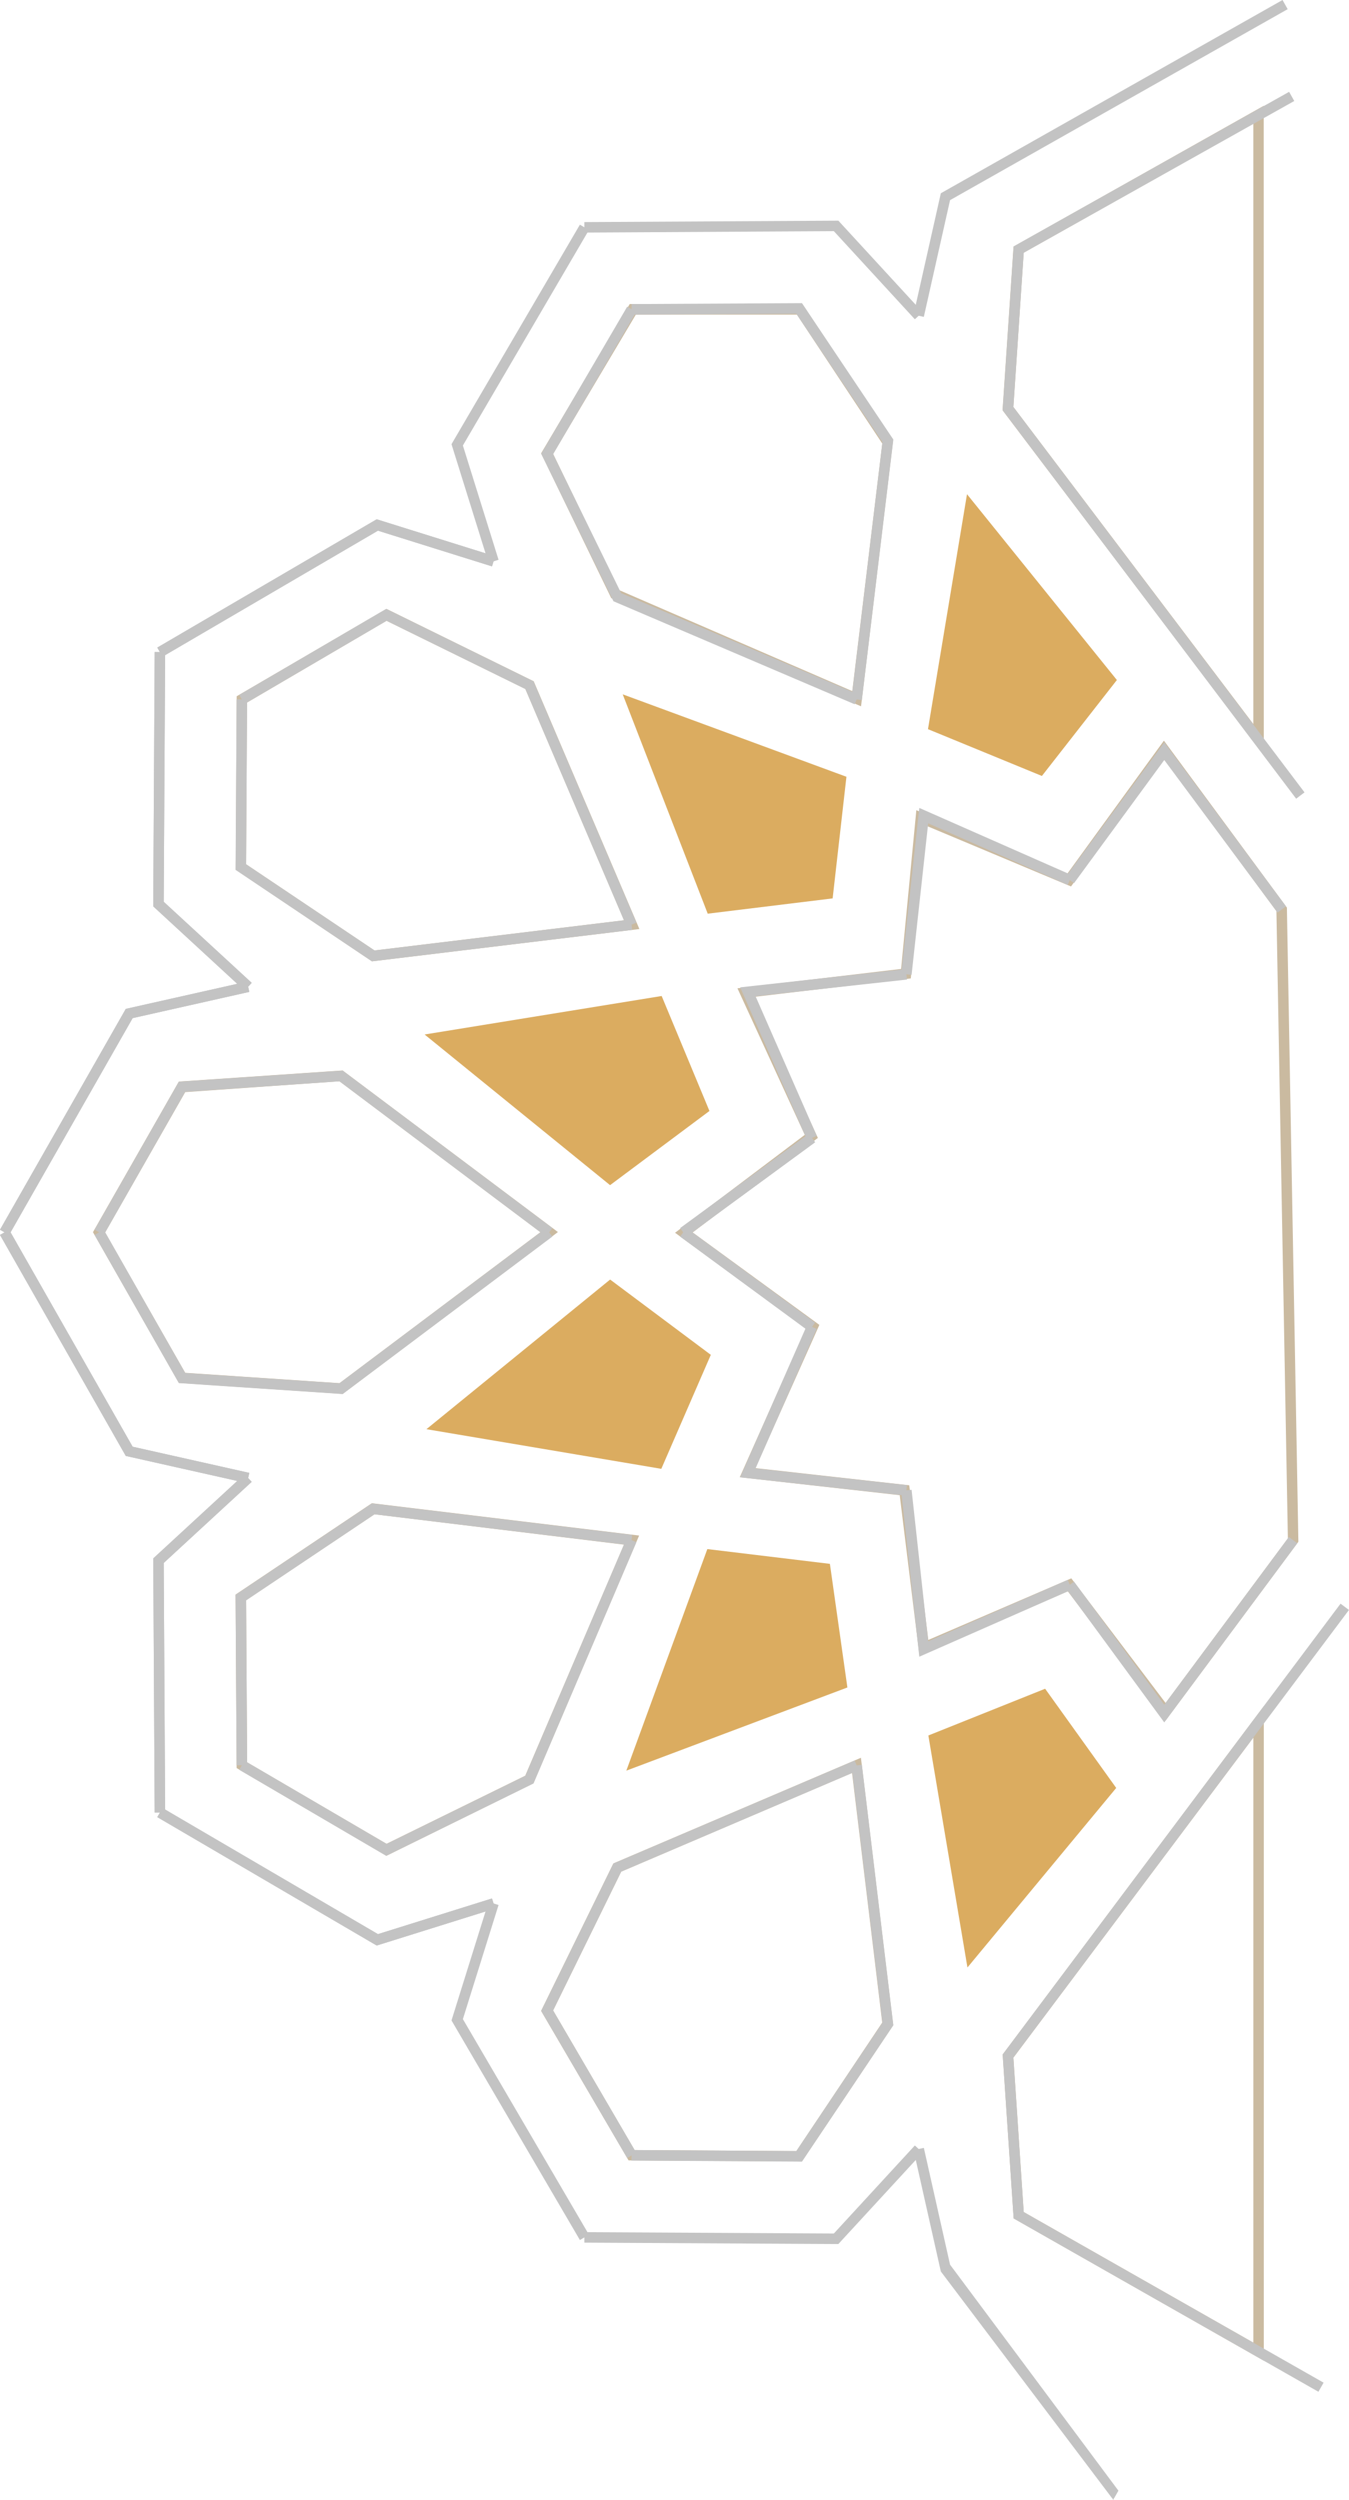 <svg xmlns="http://www.w3.org/2000/svg" width="197.106" height="365.005" viewBox="0 0 197.106 365.005">
  <g id="Group_75496" data-name="Group 75496" transform="translate(-17690.26 -2252.09)">
    <path id="Path_38770" data-name="Path 38770" d="M415.3,335.962l13.776,18.2,17.866-24.031-1.673-91.59-16.444-22.3-13.567,18.694-21.271-8.916-2.141,22.341-23.069,2.718,9.494,20.576-18.293,13.8,18.51,13.5-9.351,20.911,22.483,2.509,2.785,22.584Zm13.785,20.752-14.3-18.862-21.672,9.385-2.886-23.42-23.37-2.618,9.7-21.747L357.4,285.5l18.954-14.295-9.837-21.4,23.914-2.827,2.225-23.178,22.074,9.251,14.1-19.405,17.975,24.382v.243l1.673,92.351-.159.209Z" transform="translate(17431.492 2146.592)" fill="#cabaa0"/>
    <path id="Path_38771" data-name="Path 38771" d="M916.885,117.15l21.9,27.134-10.957,14.01-16.645-6.834Z" transform="translate(16914.666 2207.1)" fill="#dbac60" fill-rule="evenodd"/>
    <path id="Path_38772" data-name="Path 38772" d="M890.548,164.126l-2.016,17.758-18.251,2.233L857.86,152.09Z" transform="translate(16923.387 2201.385)" fill="#dbac60" fill-rule="evenodd"/>
    <path id="Path_38773" data-name="Path 38773" d="M857.887,204.75l-34.637,5.621,27.1,22,14.521-10.832Z" transform="translate(16929.049 2192.771)" fill="#dbac60" fill-rule="evenodd"/>
    <path id="Path_38774" data-name="Path 38774" d="M850.411,254.25,823.57,276.1l34.319,5.788,7.235-16.645Z" transform="translate(16928.996 2184.675)" fill="#dbac60" fill-rule="evenodd"/>
    <path id="Path_38775" data-name="Path 38775" d="M888.234,303.458,870.326,301.3,858.49,333.653l32.3-12.145Z" transform="translate(16923.285 2176.98)" fill="#dbac60" fill-rule="evenodd"/>
    <path id="Path_38776" data-name="Path 38776" d="M928.313,325.68l-17.063,6.825,5.713,33.876L938.7,340.167Z" transform="translate(16914.654 2172.992)" fill="#dbac60" fill-rule="evenodd"/>
    <path id="Path_38777" data-name="Path 38777" d="M345.376,179.185l34.093,14.763,4.383-36.151-12.48-18.828H347.843L335.757,159.3Zm35.373,16.98-36.5-15.8L334,159.228l12.948-21.8h25.235l13.241,19.983Z" transform="translate(17435.32 2159.058)" fill="#cabaa0"/>
    <path id="Path_38778" data-name="Path 38778" d="M282.174,227.928l18.761,12.588,36.452-4.408-14.412-33.775-20.284-9.954-20.384,11.944Zm18.4,14.178L280.66,228.723,280.8,203.4l21.89-12.756L324.2,201.213l15.441,36.176Z" transform="translate(17444.043 2150.355)" fill="#cabaa0"/>
    <path id="Path_38779" data-name="Path 38779" d="M269.2,315.367l22.542,1.514L321.1,294.833l-29.367-22.04L269.2,274.382l-11.71,20.509Zm23.01,3.078-23.939-1.606L255.72,294.833l12.547-21.99,23.939-1.623.226.176,31.224,23.42Z" transform="translate(17448.123 2137.175)" fill="#cabaa0"/>
    <path id="Path_38780" data-name="Path 38780" d="M282.32,384.6l20.367,11.9,20.267-9.945,14.429-33.742-36.452-4.433-18.761,12.547Zm20.367,13.642-21.9-12.806-.159-25.327,19.916-13.341,39.053,4.718-15.441,36.176Z" transform="translate(17444.049 2124.818)" fill="#cabaa0"/>
    <path id="Path_38781" data-name="Path 38781" d="M347.659,448.479l23.638.151,12.547-18.761-4.408-36.452L345.71,407.828,335.757,428.1Zm24.449,1.673-25.327-.159L334,428.162l10.556-21.522.259-.117L380.732,391.2l4.718,39.053Z" transform="translate(17435.32 2117.551)" fill="#cabaa0"/>
    <path id="Path_38782" data-name="Path 38782" d="M416.2,146.792l35.055,46.3V105.4l-33.55,18.87Zm36.586,50.864L414.63,147.3v-.284l1.589-23.629,36.552-20.568Z" transform="translate(17422.131 2164.719)" fill="#cabaa0"/>
    <path id="Path_38783" data-name="Path 38783" d="M417.708,456.058l33.55,19.071V386.792L416.2,433.516Zm35.08,21.706-36.552-20.777-1.606-23.931.176-.226,37.983-50.63Z" transform="translate(17422.131 2119.023)" fill="#cabaa0"/>
    <rect id="Rectangle_8680" data-name="Rectangle 8680" width="1.531" height="23.312" transform="matrix(0.592, -0.806, 0.806, 0.592, 17789.65, 2432.65)" fill="#c3c3c3"/>
    <path id="Path_38784" data-name="Path 38784" d="M785.172,282.554l-17.716-3.973-18.377-32.27,1.33-.761,18.05,31.684,17.047,3.823Z" transform="translate(16941.18 2186.098)" fill="#c3c3c3"/>
    <rect id="Rectangle_8681" data-name="Rectangle 8681" width="1.531" height="23.312" transform="matrix(0.592, -0.806, 0.806, 0.592, 17789.65, 2432.65)" fill="#c3c3c3"/>
    <path id="Path_38785" data-name="Path 38785" d="M785.172,282.554l-17.716-3.973-18.377-32.27,1.33-.761,18.05,31.684,17.047,3.823Z" transform="translate(16941.18 2186.098)" fill="#c3c3c3"/>
    <path id="Path_38786" data-name="Path 38786" d="M766.4,246.621h-.017V245.09Z" transform="translate(16938.35 2186.173)" fill="#c3c3c3"/>
    <path id="Path_38787" data-name="Path 38787" d="M801.851,269.5,777.912,267.9,765.6,246.265l1.338-.761,11.9,20.919,22.542,1.506L831.57,245.27l.92,1.23Z" transform="translate(16938.479 2186.144)" fill="#c3c3c3"/>
    <path id="Path_38788" data-name="Path 38788" d="M902.578,287.083l-24.2-2.668,9.786-22.274,1.4.611-8.942,20.367,22.124,2.442Z" transform="translate(16920.031 2183.385)" fill="#c3c3c3"/>
    <path id="Path_38789" data-name="Path 38789" d="M909.151,315.324,906.5,291.117l1.522-.167,2.426,22.124,20.384-8.967.619,1.405Z" transform="translate(16915.432 2178.673)" fill="#c3c3c3"/>
    <path id="Path_38790" data-name="Path 38790" d="M776.059,337.638l-.209-37.113,13.35-12.3,1.037,1.121-12.856,11.844.209,36.435Z" transform="translate(16936.801 2179.117)" fill="#c3c3c3"/>
    <path id="Path_38791" data-name="Path 38791" d="M776.059,337.638l-.209-37.113,13.35-12.3,1.037,1.121-12.856,11.844.209,36.435Z" transform="translate(16936.801 2179.117)" fill="#c3c3c3"/>
    <path id="Path_38792" data-name="Path 38792" d="M791.327,339.651h-.017V338.12Z" transform="translate(16934.273 2170.957)" fill="#c3c3c3"/>
    <path id="Path_38793" data-name="Path 38793" d="M790.389,331.564l-.159-24.892,19.916-13.341,38.033,4.6-.184,1.514-37.464-4.525-18.761,12.572.151,24.064Z" transform="translate(16934.449 2178.283)" fill="#c3c3c3"/>
    <path id="Path_38794" data-name="Path 38794" d="M808.611,366.585,776.55,347.832l.778-1.322,31.467,18.41,16.662-5.211.46,1.464Z" transform="translate(16936.688 2169.585)" fill="#c3c3c3"/>
    <path id="Path_38795" data-name="Path 38795" d="M808.611,366.585,776.55,347.832l.778-1.322,31.467,18.41,16.662-5.211.46,1.464Z" transform="translate(16936.688 2169.585)" fill="#c3c3c3"/>
    <path id="Path_38796" data-name="Path 38796" d="M791.327,339.651h-.017V338.12Z" transform="translate(16934.273 2170.957)" fill="#c3c3c3"/>
    <path id="Path_38797" data-name="Path 38797" d="M812.341,345.777,790.87,333.214l.77-1.322,20.769,12.145,20.267-9.945,14.813-34.712,1.414.6-15.039,35.231Z" transform="translate(16934.344 2177.294)" fill="#c3c3c3"/>
    <path id="Path_38798" data-name="Path 38798" d="M888.273,419.805h-.335L851.16,419.6l.008-1.531,36.444.2,11.836-12.856,1.129,1.037Z" transform="translate(16924.482 2159.951)" fill="#c3c3c3"/>
    <path id="Path_38799" data-name="Path 38799" d="M859.425,407.749H859.4V406.21Z" transform="translate(16923.135 2159.82)" fill="#c3c3c3"/>
    <path id="Path_38800" data-name="Path 38800" d="M884.3,396.9l-24.876-.151.008-1.539,24.048.151,12.588-18.753-4.525-37.472,1.514-.184,4.6,38.033Z" transform="translate(16923.133 2170.822)" fill="#c3c3c3"/>
    <path id="Path_38801" data-name="Path 38801" d="M846.711,412.265,827.95,380.2l5.412-17.314,1.464.46-5.211,16.662,18.418,31.475Z" transform="translate(16928.279 2166.906)" fill="#c3c3c3"/>
    <path id="Path_38802" data-name="Path 38802" d="M859.425,407.749H859.4V406.21Z" transform="translate(16923.135 2159.82)" fill="#c3c3c3"/>
    <path id="Path_38803" data-name="Path 38803" d="M856.183,396.252l-12.563-21.48,10.556-21.522.259-.109,34.98-14.922.6,1.405-34.712,14.813-9.945,20.267L857.5,395.474Z" transform="translate(16925.717 2170.941)" fill="#c3c3c3"/>
    <path id="Path_38804" data-name="Path 38804" d="M937.845,457.212,912.651,423.88l-3.982-17.716,1.5-.335L914,422.885l24.6,33Z" transform="translate(16915.076 2159.883)" fill="#c3c3c3"/>
    <path id="Path_38805" data-name="Path 38805" d="M970.368,425.907,925.836,400.6l-1.606-23.947.167-.226L973.6,310.83l1.229.92-49.04,65.368,1.514,22.55,43.821,24.909Z" transform="translate(16912.531 2175.421)" fill="#c3c3c3"/>
    <path id="Path_38806" data-name="Path 38806" d="M949.64,326.266l-14.42-19.648,1.238-.912,13.182,17.975,18.209-24.491,1.23.912Z" transform="translate(16910.734 2177.325)" fill="#c3c3c3"/>
    <rect id="Rectangle_8682" data-name="Rectangle 8682" width="23.303" height="1.531" transform="translate(17789.65 2431.415) rotate(-36.23)" fill="#c3c3c3"/>
    <path id="Path_38807" data-name="Path 38807" d="M750.41,239.227l-1.33-.761,18.377-32.245,17.716-3.981.335,1.5-17.047,3.831Z" transform="translate(16941.18 2193.182)" fill="#c3c3c3"/>
    <rect id="Rectangle_8683" data-name="Rectangle 8683" width="23.303" height="1.531" transform="translate(17789.65 2431.415) rotate(-36.23)" fill="#c3c3c3"/>
    <path id="Path_38808" data-name="Path 38808" d="M750.41,239.227l-1.33-.761,18.377-32.245,17.716-3.981.335,1.5-17.047,3.831Z" transform="translate(16941.18 2193.182)" fill="#c3c3c3"/>
    <path id="Path_38809" data-name="Path 38809" d="M766.4,246.621h-.017V245.09Z" transform="translate(16938.35 2186.173)" fill="#c3c3c3"/>
    <path id="Path_38810" data-name="Path 38810" d="M831.57,242l-30.187-22.659-22.542,1.531-11.9,20.894-1.338-.761L777.912,219.4l23.939-1.623.226.167,30.413,22.826Z" transform="translate(16938.479 2190.64)" fill="#c3c3c3"/>
    <path id="Path_38811" data-name="Path 38811" d="M888.166,225.018l-9.786-22.3,24.2-2.668.167,1.531-22.124,2.434,8.942,20.384Z" transform="translate(16920.031 2193.54)" fill="#c3c3c3"/>
    <path id="Path_38812" data-name="Path 38812" d="M908.022,196.294l-1.522-.159,2.651-24.215,22.3,9.828-.619,1.405-20.384-8.983Z" transform="translate(16915.432 2198.141)" fill="#c3c3c3"/>
    <path id="Path_38813" data-name="Path 38813" d="M789.2,194.144l-13.35-12.3V181.5l.209-36.795,1.531.008-.209,36.46,12.856,11.836Z" transform="translate(16936.801 2202.592)" fill="#c3c3c3"/>
    <path id="Path_38814" data-name="Path 38814" d="M789.2,194.144l-13.35-12.3V181.5l.209-36.795,1.531.008-.209,36.46,12.856,11.836Z" transform="translate(16936.801 2202.592)" fill="#c3c3c3"/>
    <path id="Path_38815" data-name="Path 38815" d="M791.327,153.591h-.017V152.06Z" transform="translate(16934.273 2201.39)" fill="#c3c3c3"/>
    <path id="Path_38816" data-name="Path 38816" d="M810.146,191.22,790.23,177.862l.159-24.892,1.531.008-.151,24.073,18.761,12.58,37.464-4.525.184,1.522Z" transform="translate(16934.449 2201.241)" fill="#c3c3c3"/>
    <path id="Path_38817" data-name="Path 38817" d="M777.328,141.588l-.778-1.322,32.061-18.736,17.306,5.412-.46,1.464-16.662-5.211Z" transform="translate(16936.688 2206.383)" fill="#c3c3c3"/>
    <path id="Path_38818" data-name="Path 38818" d="M777.328,141.588l-.778-1.322,32.061-18.736,17.306,5.412-.46,1.464-16.662-5.211Z" transform="translate(16936.688 2206.383)" fill="#c3c3c3"/>
    <path id="Path_38819" data-name="Path 38819" d="M791.327,153.591h-.017V152.06Z" transform="translate(16934.273 2201.39)" fill="#c3c3c3"/>
    <path id="Path_38820" data-name="Path 38820" d="M847.489,183.584l-14.813-34.712-20.267-9.962L791.64,151.055l-.77-1.322,21.471-12.563,21.522,10.573L848.9,182.982Z" transform="translate(16934.344 2203.825)" fill="#c3c3c3"/>
    <path id="Path_38821" data-name="Path 38821" d="M899.448,83.8,887.612,70.931l-36.444.209-.008-1.531,37.113-.209,12.3,13.366Z" transform="translate(16924.482 2214.91)" fill="#c3c3c3"/>
    <path id="Path_38822" data-name="Path 38822" d="M859.425,85.5H859.4V83.96Z" transform="translate(16923.135 2212.528)" fill="#c3c3c3"/>
    <path id="Path_38823" data-name="Path 38823" d="M893.053,141.757l-1.514-.184,4.525-37.472L883.476,85.339l-24.048.134-.008-1.539L884.3,83.8l13.358,19.916Z" transform="translate(16923.133 2212.554)" fill="#c3c3c3"/>
    <path id="Path_38824" data-name="Path 38824" d="M833.362,119.492l-5.412-17.339L846.711,70.1l1.322.778-18.418,31.467,5.211,16.687Z" transform="translate(16928.279 2214.795)" fill="#c3c3c3"/>
    <path id="Path_38825" data-name="Path 38825" d="M859.425,85.5H859.4V83.96Z" transform="translate(16923.135 2212.528)" fill="#c3c3c3"/>
    <path id="Path_38826" data-name="Path 38826" d="M889.415,142.469,854.176,127.43,843.62,105.891,856.183,84.42l1.322.77L845.36,105.958l9.945,20.292,34.712,14.8Z" transform="translate(16925.717 2212.453)" fill="#c3c3c3"/>
    <path id="Path_38827" data-name="Path 38827" d="M910.167,77.152l-1.5-.335L912.651,59.1,962.578,30.88l.753,1.338L914,60.105Z" transform="translate(16915.076 2221.21)" fill="#c3c3c3"/>
    <path id="Path_38828" data-name="Path 38828" d="M967.114,150.127,924.23,93.4l.017-.284,1.589-23.638L966.085,46.91l.753,1.338-39.53,22.157-1.514,22.525L968.335,149.2Z" transform="translate(16912.531 2218.588)" fill="#c3c3c3"/>
    <path id="Path_38829" data-name="Path 38829" d="M966.193,185.331,949.64,163.056l-13.182,17.975-1.238-.9,14.42-19.648,17.783,23.931Z" transform="translate(16910.734 2200.012)" fill="#c3c3c3"/>
  </g>
</svg>
